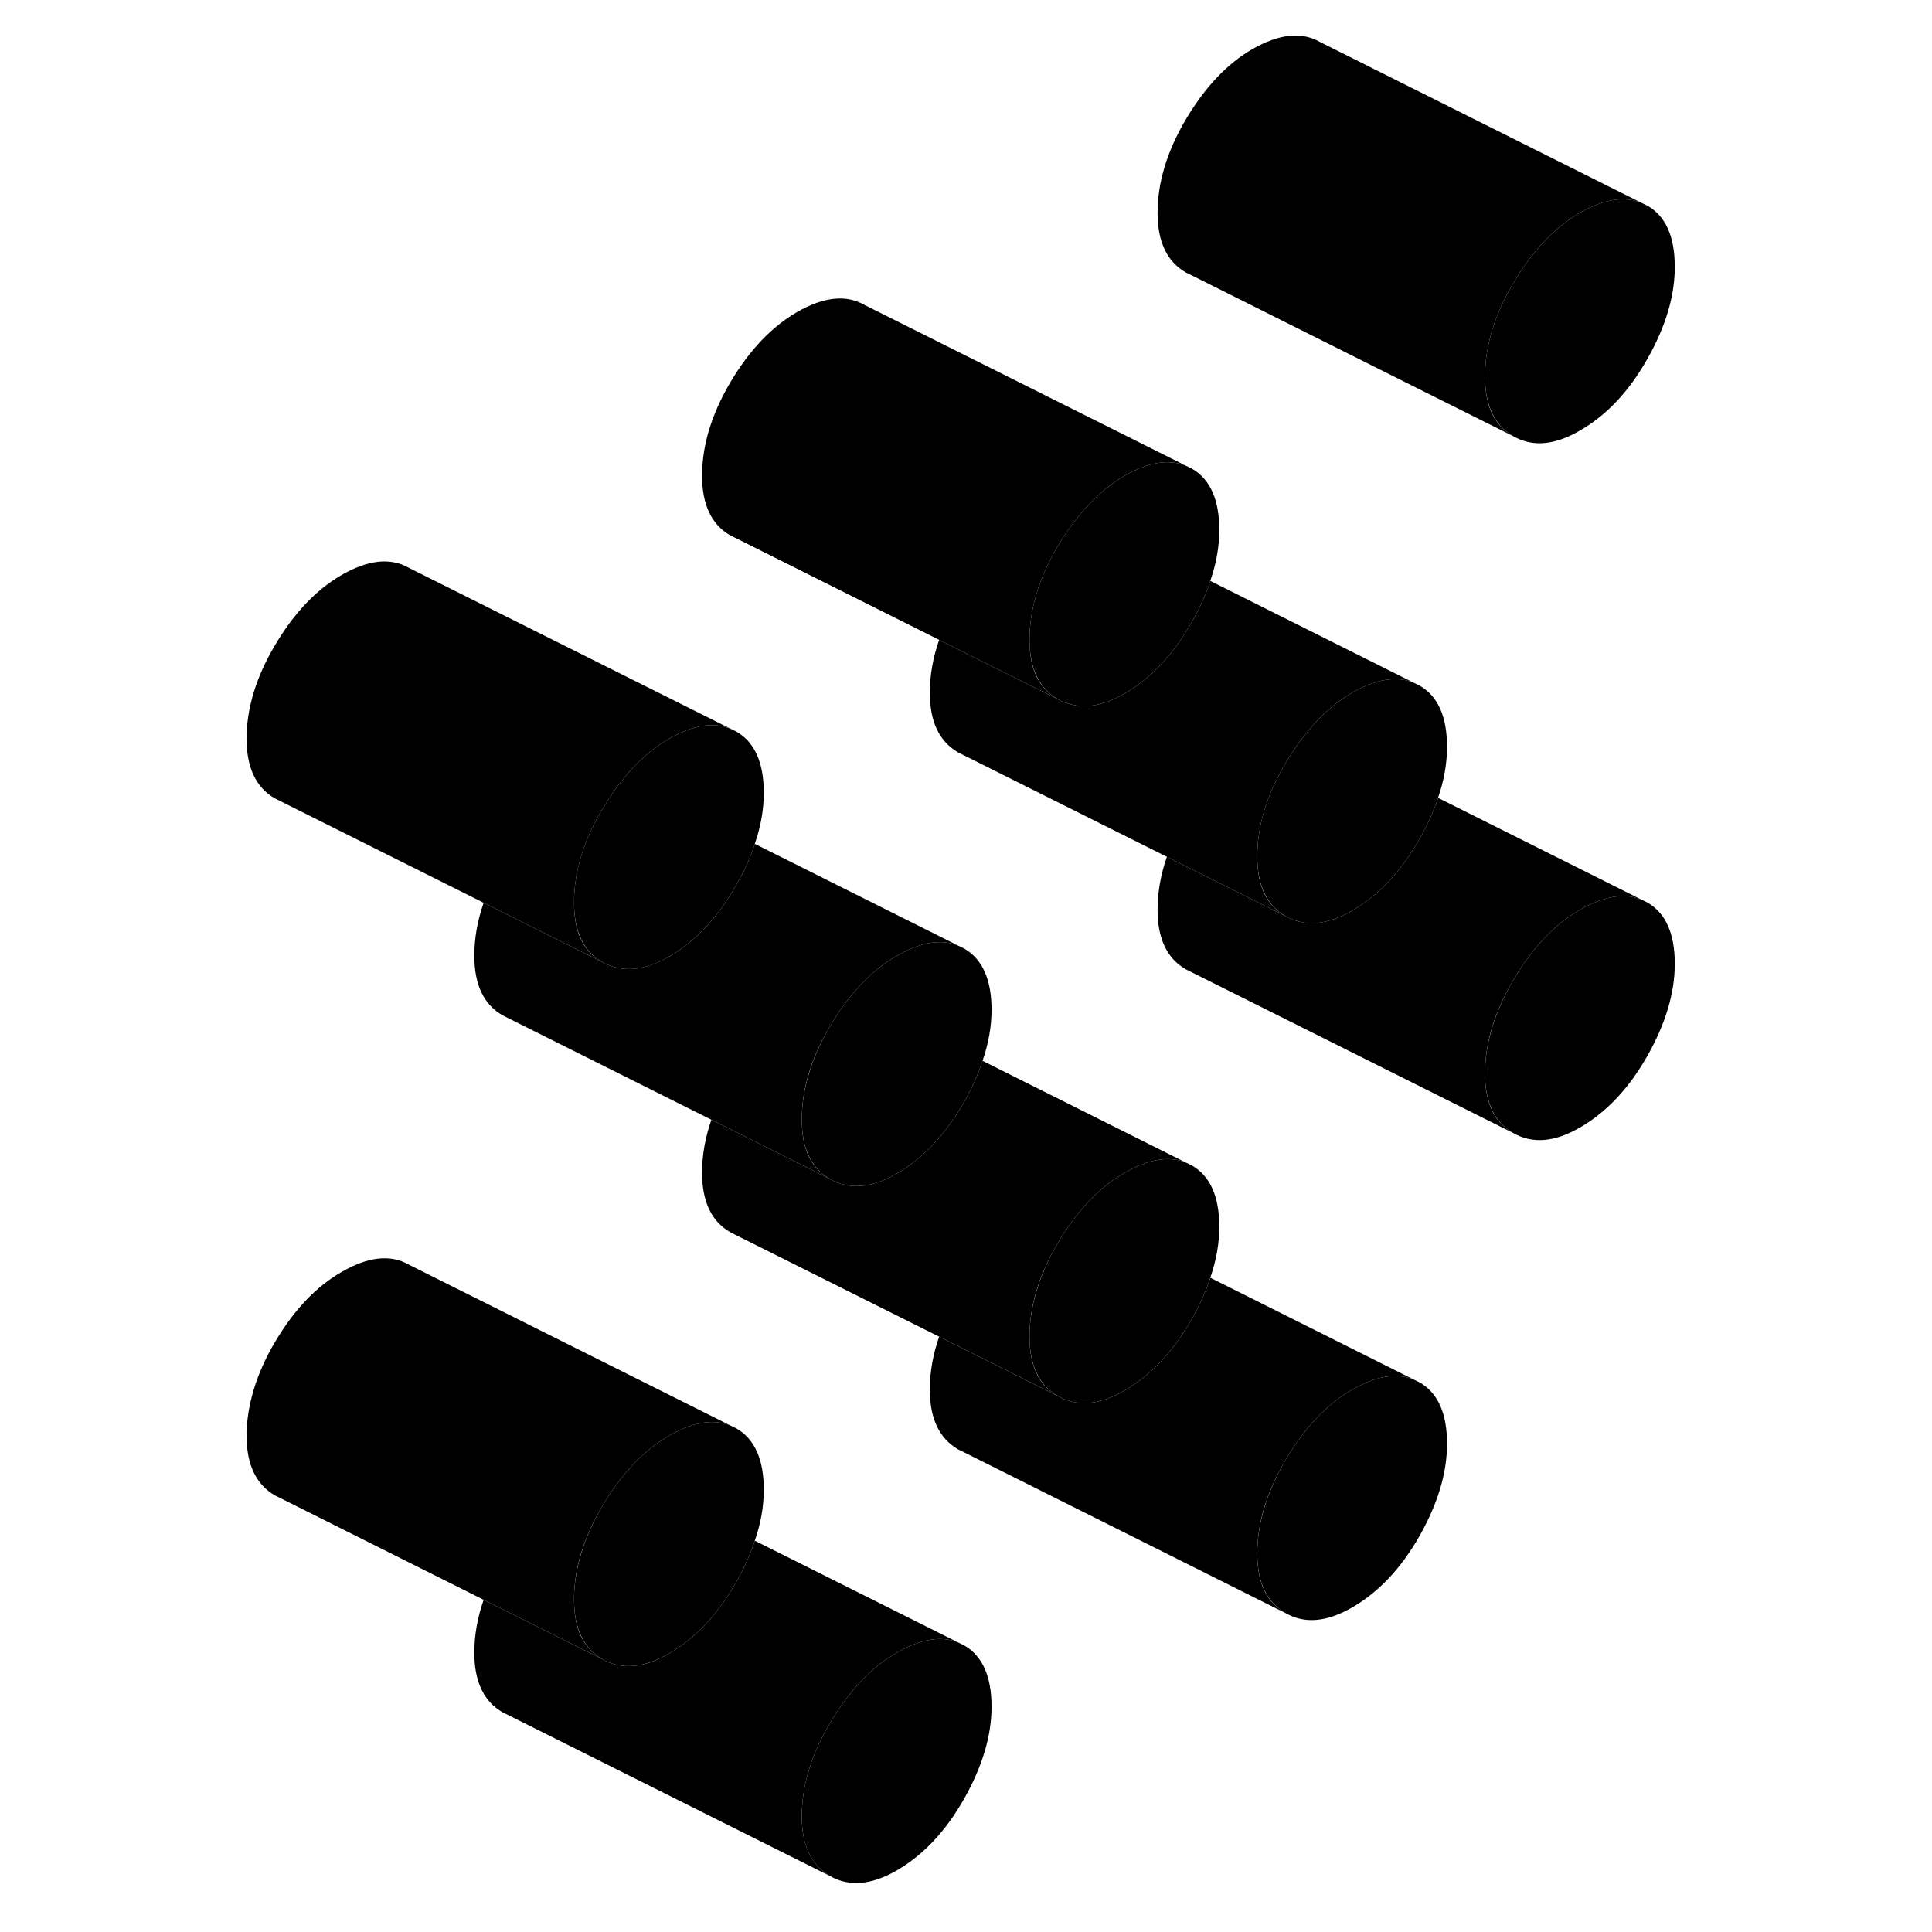<svg width="48" height="48" viewBox="0 0 92 118" xmlns="http://www.w3.org/2000/svg" stroke-width="1px"
     stroke-linecap="round" stroke-linejoin="round">
    <path d="M75.38 88.18C75.38 89.96 74.82 91.83 73.7 93.81C72.58 95.78 71.21 97.24 69.58 98.18C68.04 99.07 66.69 99.19 65.53 98.53C64.37 97.86 63.79 96.65 63.79 94.87C63.79 93.09 64.37 91.1 65.53 89.15C66.69 87.19 68.04 85.77 69.58 84.88C71.04 84.04 72.3 83.83 73.35 84.26L73.7 84.43C74.82 85.07 75.38 86.32 75.38 88.18Z" class="pr-icon-iso-solid-stroke" stroke-linejoin="round"/>
    <path d="M47.56 104.24C47.56 106.02 47 107.89 45.88 109.87C44.76 111.85 43.39 113.3 41.77 114.24C40.22 115.13 38.87 115.25 37.71 114.59C36.55 113.93 35.97 112.71 35.97 110.94C35.97 109.07 36.55 107.16 37.71 105.21C38.87 103.25 40.22 101.83 41.77 100.94C43.23 100.1 44.48 99.89 45.53 100.32L45.88 100.49C47 101.13 47.56 102.38 47.56 104.24Z" class="pr-icon-iso-solid-stroke" stroke-linejoin="round"/>
    <path d="M33.65 90.99C33.65 92 33.47 93.03 33.1 94.1C32.84 94.92 32.46 95.76 31.97 96.62C30.85 98.59 29.48 100.05 27.86 100.99C26.68 101.67 25.61 101.9 24.66 101.68C24.36 101.61 24.07 101.5 23.8 101.34C22.64 100.67 22.06 99.46 22.06 97.68C22.06 95.9 22.64 93.91 23.8 91.96C24.19 91.3 24.6 90.7 25.04 90.17C25.89 89.11 26.83 88.28 27.86 87.69C29.32 86.85 30.57 86.64 31.62 87.07L31.97 87.24C33.09 87.88 33.65 89.13 33.65 90.99Z" class="pr-icon-iso-solid-stroke" stroke-linejoin="round"/>
    <path d="M61.47 74.93C61.47 75.93 61.29 76.97 60.92 78.04C60.66 78.86 60.28 79.7 59.79 80.56C58.67 82.53 57.3 83.99 55.68 84.93C54.5 85.61 53.44 85.84 52.49 85.61C52.19 85.55 51.9 85.43 51.62 85.27C50.46 84.61 49.88 83.4 49.88 81.62C49.88 79.84 50.46 77.85 51.62 75.9C52.01 75.24 52.42 74.64 52.86 74.11C53.71 73.05 54.65 72.22 55.68 71.63C57.14 70.79 58.39 70.58 59.44 71.01L59.79 71.18C60.91 71.82 61.47 73.07 61.47 74.93Z" class="pr-icon-iso-solid-stroke" stroke-linejoin="round"/>
    <path d="M89.29 58.87C89.29 60.64 88.73 62.52 87.61 64.5C86.49 66.47 85.12 67.93 83.49 68.87C81.95 69.76 80.6 69.87 79.44 69.21C78.28 68.55 77.7 67.34 77.7 65.56C77.7 63.78 78.28 61.79 79.44 59.84C80.6 57.88 81.95 56.46 83.49 55.57C84.95 54.73 86.21 54.52 87.26 54.95L87.61 55.12C88.73 55.76 89.29 57.01 89.29 58.87Z" class="pr-icon-iso-solid-stroke" stroke-linejoin="round"/>
    <path d="M47.56 61.68C47.56 62.68 47.38 63.72 47.01 64.79C46.75 65.61 46.37 66.45 45.88 67.31C44.76 69.28 43.39 70.74 41.77 71.68C40.59 72.36 39.53 72.58 38.58 72.36C38.28 72.29 37.99 72.18 37.71 72.02C36.55 71.36 35.97 70.15 35.97 68.37C35.97 66.59 36.55 64.6 37.71 62.65C38.1 61.99 38.51 61.39 38.95 60.86C39.8 59.8 40.74 58.97 41.77 58.38C43.23 57.54 44.48 57.33 45.53 57.76L45.88 57.93C47 58.57 47.56 59.82 47.56 61.68Z" class="pr-icon-iso-solid-stroke" stroke-linejoin="round"/>
    <path d="M61.47 32.37C61.47 33.37 61.29 34.41 60.92 35.48C60.66 36.3 60.28 37.14 59.79 37.99C58.67 39.97 57.3 41.43 55.68 42.36C54.5 43.04 53.44 43.27 52.49 43.04C52.19 42.98 51.9 42.87 51.62 42.71C50.46 42.05 49.88 40.83 49.88 39.06C49.88 37.2 50.46 35.29 51.62 33.33C52.01 32.68 52.42 32.08 52.86 31.55C53.71 30.49 54.65 29.66 55.68 29.06C57.14 28.22 58.39 28.02 59.44 28.45L59.79 28.62C60.91 29.26 61.47 30.51 61.47 32.37Z" class="pr-icon-iso-solid-stroke" stroke-linejoin="round"/>
    <path d="M89.29 16.31C89.29 18.08 88.73 19.96 87.61 21.93C86.49 23.91 85.12 25.37 83.49 26.3C81.95 27.2 80.6 27.31 79.44 26.65C78.28 25.99 77.7 24.77 77.7 23C77.7 21.14 78.28 19.23 79.44 17.27C80.6 15.32 81.95 13.89 83.49 13C84.95 12.16 86.21 11.96 87.26 12.39L87.61 12.56C88.73 13.19 89.29 14.44 89.29 16.31Z" class="pr-icon-iso-solid-stroke" stroke-linejoin="round"/>
    <path d="M45.53 100.32C44.48 99.89 43.23 100.1 41.77 100.94C40.22 101.83 38.87 103.25 37.71 105.21C36.55 107.16 35.97 109.07 35.97 110.94C35.97 112.71 36.55 113.93 37.71 114.59L18.08 104.77L17.71 104.59C16.55 103.93 15.97 102.71 15.97 100.94C15.97 99.88 16.16 98.8 16.54 97.71L23.8 101.34C24.07 101.5 24.36 101.61 24.66 101.68C25.61 101.9 26.68 101.68 27.86 100.99C29.48 100.05 30.85 98.59 31.97 96.62C32.46 95.76 32.84 94.92 33.1 94.1L45.53 100.32Z" class="pr-icon-iso-solid-stroke" stroke-linejoin="round"/>
    <path d="M59.44 71.01C58.39 70.58 57.14 70.79 55.68 71.63C54.65 72.22 53.71 73.05 52.86 74.11C52.42 74.64 52.01 75.24 51.62 75.9C50.46 77.85 49.88 79.76 49.88 81.62C49.88 83.48 50.46 84.61 51.62 85.27L44.36 81.64L32.02 75.47L31.62 75.27C30.46 74.61 29.88 73.4 29.88 71.62C29.88 70.56 30.07 69.48 30.45 68.39L37.71 72.02C37.99 72.18 38.28 72.29 38.58 72.36C39.53 72.58 40.59 72.36 41.77 71.68C43.39 70.74 44.76 69.28 45.88 67.31C46.37 66.45 46.75 65.61 47.01 64.79L59.44 71.01Z" class="pr-icon-iso-solid-stroke" stroke-linejoin="round"/>
    <path d="M87.26 54.95C86.21 54.52 84.95 54.73 83.49 55.57C81.95 56.46 80.6 57.88 79.44 59.84C78.28 61.79 77.7 63.7 77.7 65.56C77.7 67.42 78.28 68.55 79.44 69.21L59.44 59.21C58.28 58.55 57.7 57.34 57.7 55.56C57.7 54.5 57.89 53.42 58.27 52.33L65.53 55.96C65.81 56.12 66.1 56.23 66.4 56.3C67.35 56.52 68.41 56.3 69.58 55.62C71.21 54.68 72.58 53.22 73.7 51.24C74.19 50.39 74.57 49.55 74.83 48.73L87.26 54.95Z" class="pr-icon-iso-solid-stroke" stroke-linejoin="round"/>
    <path d="M87.26 12.39C86.21 11.96 84.95 12.16 83.49 13C81.95 13.89 80.6 15.32 79.44 17.27C78.28 19.23 77.7 21.14 77.7 23C77.7 24.86 78.28 25.99 79.44 26.65L59.81 16.83L59.44 16.65C58.28 15.99 57.7 14.77 57.7 13C57.7 11.14 58.28 9.23 59.44 7.27C60.6 5.32 61.95 3.89 63.49 3C65.12 2.07 66.49 1.92 67.61 2.56L87.26 12.39Z" class="pr-icon-iso-solid-stroke" stroke-linejoin="round"/>
    <path d="M59.44 28.45C58.39 28.02 57.14 28.22 55.68 29.06C54.65 29.66 53.71 30.49 52.86 31.55C52.42 32.08 52.01 32.68 51.62 33.33C50.46 35.29 49.88 37.2 49.88 39.06C49.88 40.92 50.46 42.05 51.62 42.71L44.36 39.08L31.99 32.89L31.62 32.71C30.46 32.05 29.88 30.83 29.88 29.06C29.88 27.2 30.46 25.29 31.62 23.33C32.78 21.38 34.13 19.96 35.68 19.06C37.3 18.13 38.67 17.98 39.79 18.62L59.44 28.45Z" class="pr-icon-iso-solid-stroke" stroke-linejoin="round"/>
    <path d="M73.35 41.7C72.3 41.27 71.04 41.47 69.58 42.31C68.56 42.91 67.62 43.73 66.77 44.8C66.33 45.33 65.92 45.93 65.53 46.59C64.37 48.54 63.79 50.45 63.79 52.31C63.79 54.17 64.37 55.3 65.53 55.96L45.53 45.96C44.37 45.3 43.79 44.08 43.79 42.31C43.79 41.25 43.98 40.17 44.36 39.08L51.62 42.71C51.9 42.87 52.19 42.98 52.49 43.04C53.44 43.27 54.5 43.04 55.68 42.36C57.3 41.43 58.67 39.97 59.79 37.99C60.28 37.14 60.66 36.3 60.92 35.48L73.35 41.7Z" class="pr-icon-iso-solid-stroke" stroke-linejoin="round"/>
    <path d="M75.38 45.62C75.38 46.62 75.2 47.66 74.83 48.73C74.57 49.55 74.19 50.39 73.7 51.24C72.58 53.22 71.21 54.68 69.58 55.62C68.41 56.3 67.35 56.52 66.4 56.3C66.1 56.23 65.81 56.12 65.53 55.96C64.37 55.3 63.79 54.08 63.79 52.31C63.79 50.45 64.37 48.54 65.53 46.59C65.92 45.93 66.33 45.33 66.77 44.8C67.62 43.73 68.56 42.91 69.58 42.31C71.04 41.47 72.3 41.27 73.35 41.7L73.7 41.87C74.82 42.51 75.38 43.76 75.38 45.62Z" class="pr-icon-iso-solid-stroke" stroke-linejoin="round"/>
    <path d="M31.62 44.51C30.57 44.08 29.32 44.28 27.86 45.12C26.83 45.72 25.89 46.54 25.04 47.61C24.6 48.14 24.19 48.74 23.8 49.4C22.64 51.35 22.06 53.26 22.06 55.12C22.06 56.98 22.64 58.11 23.8 58.77L16.54 55.14L3.8 48.77C2.64 48.11 2.06 46.89 2.06 45.12C2.06 43.26 2.64 41.35 3.8 39.4C4.96 37.44 6.31 36.02 7.86 35.12C9.48 34.19 10.85 34.04 11.97 34.68L31.62 44.51Z" class="pr-icon-iso-solid-stroke" stroke-linejoin="round"/>
    <path d="M33.65 48.43C33.65 49.43 33.47 50.47 33.1 51.54C32.84 52.36 32.46 53.2 31.97 54.05C30.85 56.03 29.48 57.49 27.86 58.43C26.68 59.11 25.62 59.33 24.67 59.1C24.37 59.04 24.08 58.93 23.8 58.77C22.64 58.11 22.06 56.89 22.06 55.12C22.06 53.26 22.64 51.35 23.8 49.4C24.19 48.74 24.6 48.14 25.04 47.61C25.89 46.54 26.83 45.72 27.86 45.12C29.32 44.28 30.57 44.08 31.62 44.51L31.97 44.68C33.09 45.32 33.65 46.57 33.65 48.43Z" class="pr-icon-iso-solid-stroke" stroke-linejoin="round"/>
    <path d="M45.53 57.76C44.48 57.33 43.23 57.54 41.77 58.38C40.74 58.97 39.8 59.8 38.95 60.86C38.51 61.39 38.1 61.99 37.71 62.65C36.55 64.6 35.97 66.51 35.97 68.37C35.97 70.23 36.55 71.36 37.71 72.02L17.71 62.02C16.55 61.36 15.97 60.15 15.97 58.37C15.97 57.31 16.16 56.23 16.54 55.14L23.8 58.77C24.08 58.93 24.37 59.04 24.67 59.1C25.62 59.33 26.68 59.1 27.86 58.43C29.48 57.49 30.85 56.03 31.97 54.05C32.46 53.2 32.84 52.36 33.1 51.54L45.53 57.76Z" class="pr-icon-iso-solid-stroke" stroke-linejoin="round"/>
    <path d="M73.35 84.26C72.3 83.83 71.04 84.04 69.58 84.88C68.04 85.77 66.69 87.19 65.53 89.15C64.37 91.1 63.79 93.01 63.79 94.87C63.79 96.73 64.37 97.86 65.53 98.53L45.9 88.71L45.53 88.53C44.37 87.86 43.79 86.65 43.79 84.87C43.79 83.81 43.98 82.73 44.36 81.64L51.62 85.27C51.9 85.43 52.19 85.55 52.49 85.61C53.44 85.84 54.5 85.61 55.68 84.93C57.3 83.99 58.67 82.53 59.79 80.56C60.28 79.7 60.66 78.86 60.92 78.04L73.35 84.26Z" class="pr-icon-iso-solid-stroke" stroke-linejoin="round"/>
    <path d="M31.62 87.07C30.57 86.64 29.32 86.85 27.86 87.69C26.83 88.28 25.89 89.11 25.04 90.17C24.6 90.7 24.19 91.3 23.8 91.96C22.64 93.91 22.06 95.82 22.06 97.68C22.06 99.54 22.64 100.67 23.8 101.34L16.54 97.71L4.17 91.52L3.8 91.34C2.64 90.67 2.06 89.46 2.06 87.68C2.06 85.9 2.64 83.91 3.8 81.96C4.96 80 6.31 78.58 7.86 77.69C9.48 76.75 10.85 76.6 11.97 77.24L31.62 87.07Z" class="pr-icon-iso-solid-stroke" stroke-linejoin="round"/>
</svg>